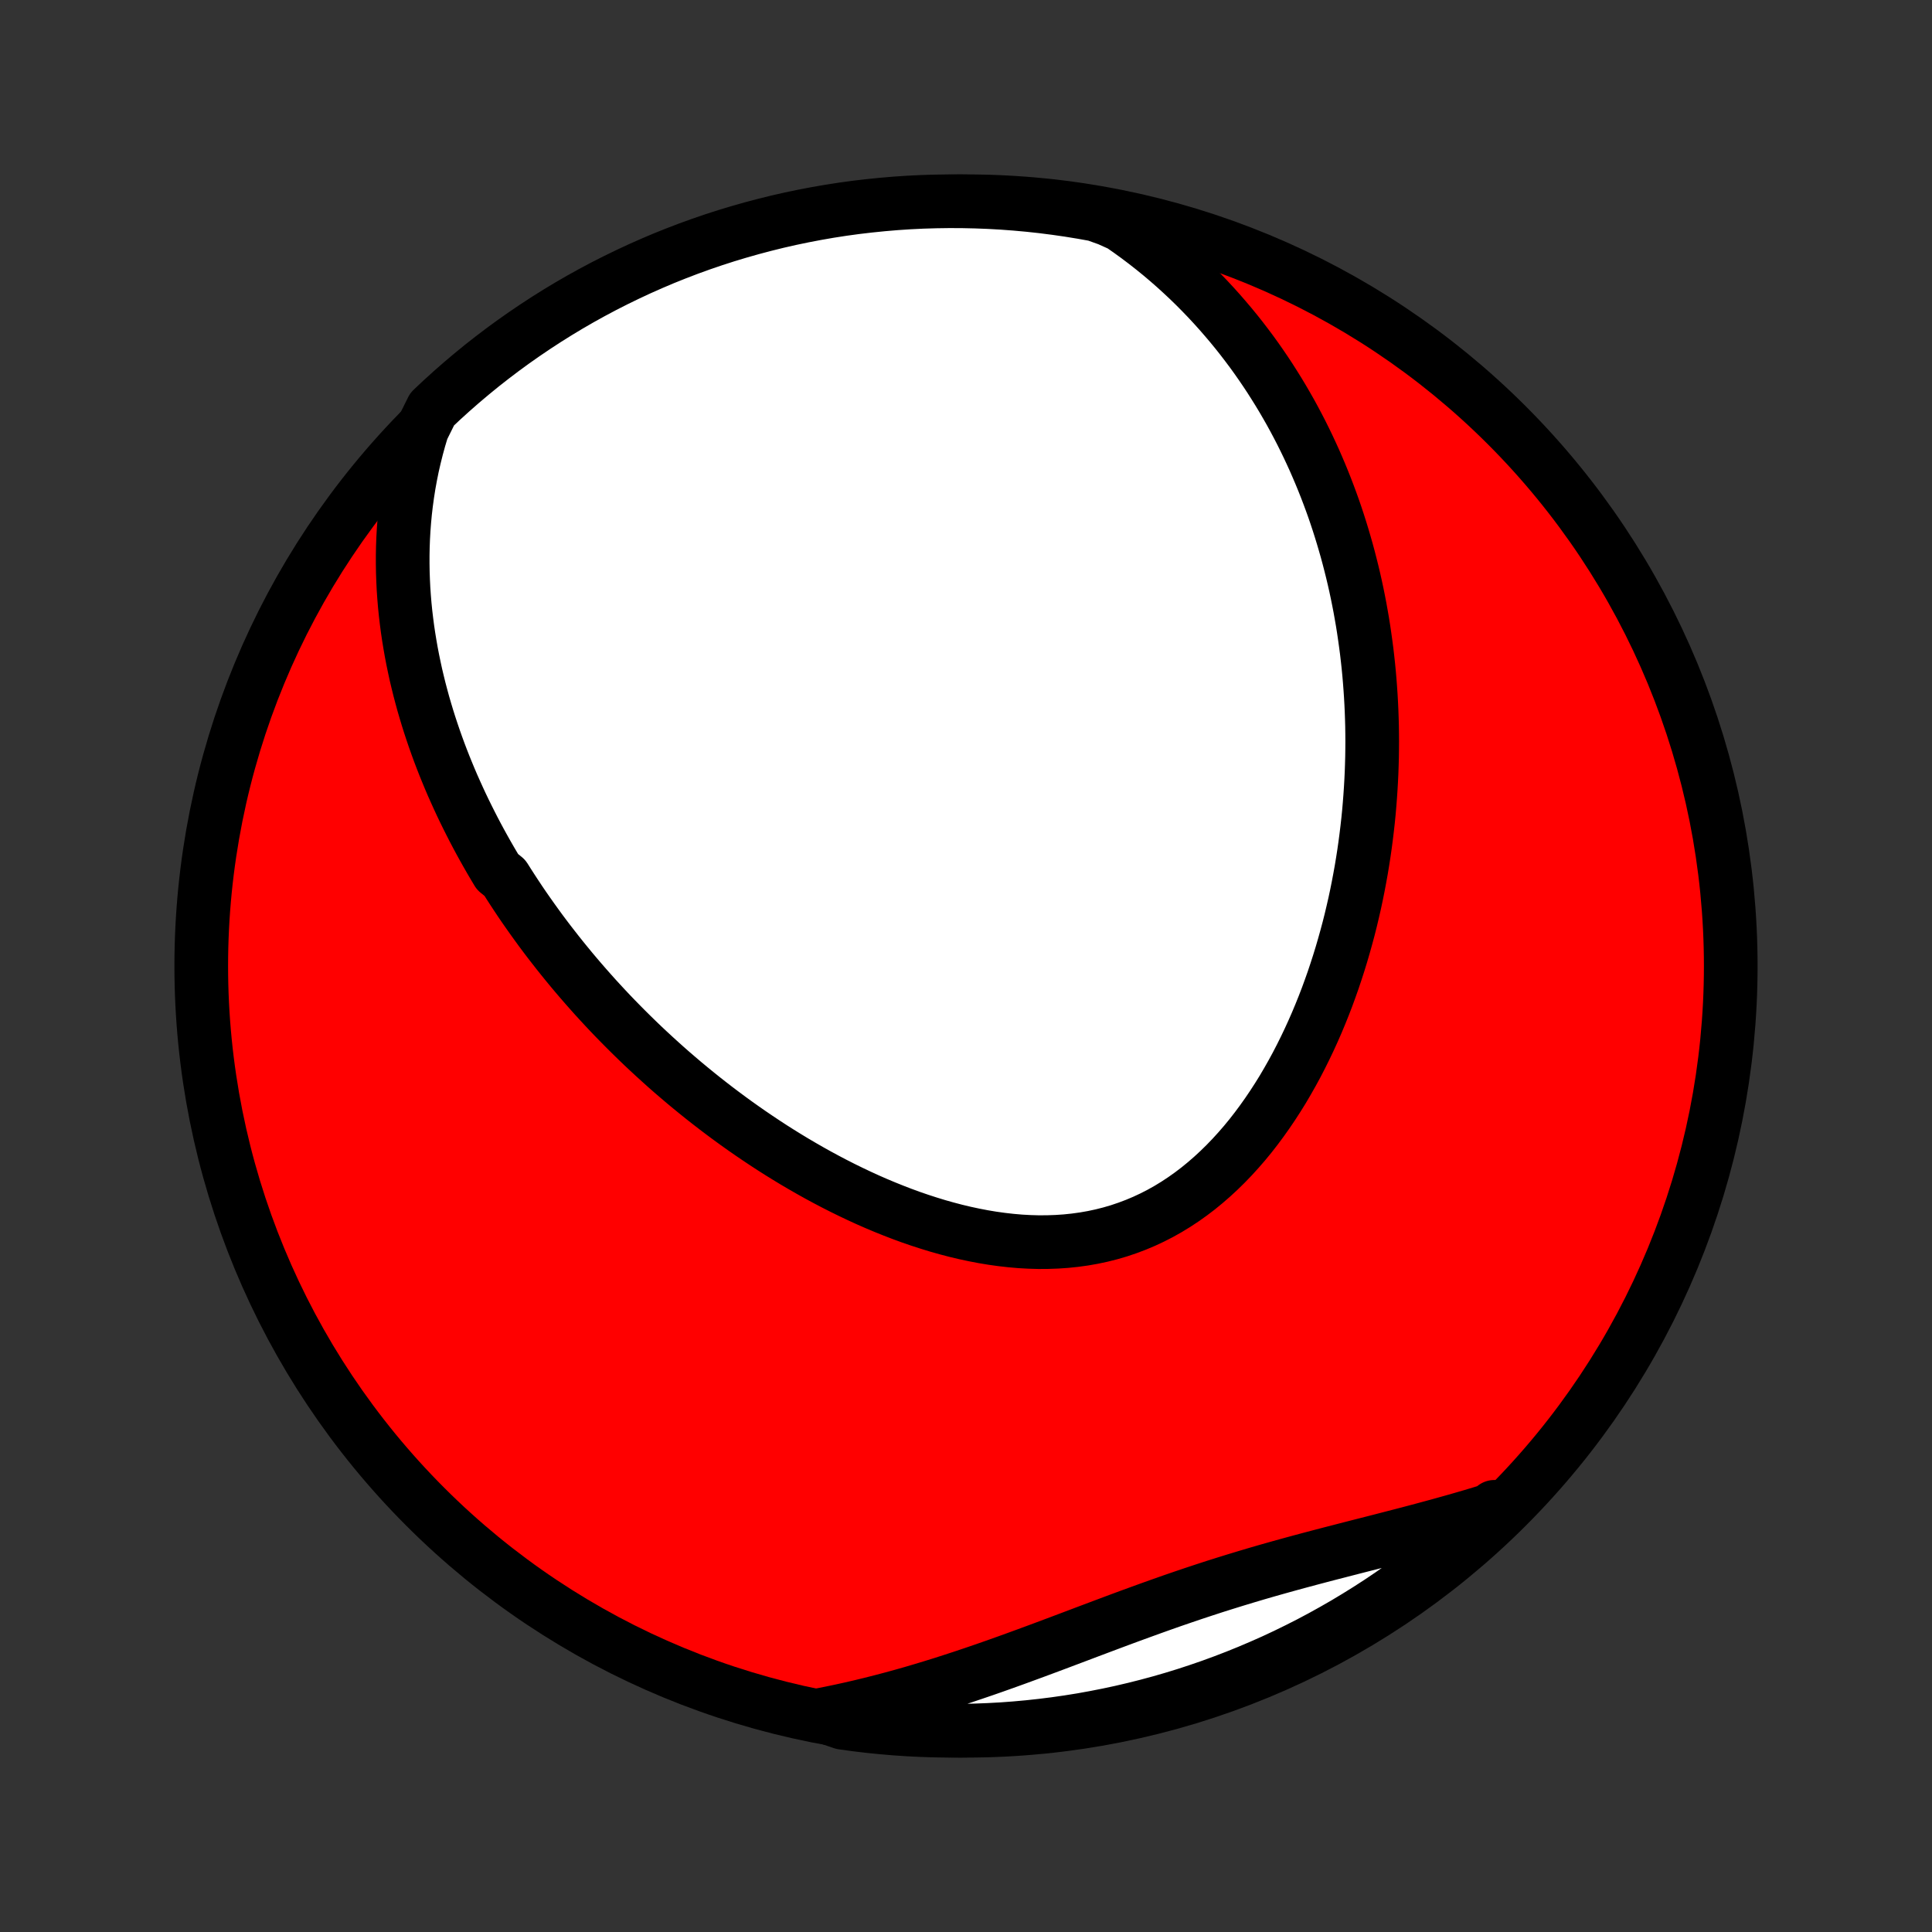 <?xml version="1.0" encoding="utf-8" standalone="no"?>
<!DOCTYPE svg PUBLIC "-//W3C//DTD SVG 1.1//EN"
  "http://www.w3.org/Graphics/SVG/1.1/DTD/svg11.dtd">
<!-- Created with matplotlib (http://matplotlib.org/) -->
<svg height="72pt" version="1.1" viewBox="0 0 72 72" width="72pt" xmlns="http://www.w3.org/2000/svg" xmlns:xlink="http://www.w3.org/1999/xlink">
 <rect x="0" y="0" width="72" height="72" fill="#333333" stroke="none"/>
 <defs>
  <style type="text/css">
*{stroke-linecap:butt;stroke-linejoin:round;}
  </style>
 </defs>
 <g id="figure_1">
  <g id="patch_1">
   <path d="
M0 72
L72 72
L72 0
L0 0
z
" style="fill:none;"/>
  </g>
  <g id="axes_1">
   <g id="PatchCollection_1">
    <defs>
     <path d="
M36 -7.5
C43.558 -7.5 50.808 -10.503 56.153 -15.848
C61.497 -21.192 64.5 -28.442 64.5 -36
C64.5 -43.558 61.497 -50.808 56.153 -56.153
C50.808 -61.497 43.558 -64.5 36 -64.5
C28.442 -64.5 21.192 -61.497 15.848 -56.153
C10.503 -50.808 7.5 -43.558 7.5 -36
C7.5 -28.442 10.503 -21.192 15.848 -15.848
C21.192 -10.503 28.442 -7.5 36 -7.5
z
" id="C0_0_a811fe30f3"/>
     <path d="
M15.736 -56.007
L15.63 -55.655
L15.534 -55.305
L15.447 -54.957
L15.368 -54.612
L15.299 -54.269
L15.237 -53.928
L15.184 -53.59
L15.138 -53.254
L15.099 -52.921
L15.068 -52.591
L15.043 -52.264
L15.025 -51.94
L15.013 -51.618
L15.007 -51.3
L15.007 -50.984
L15.012 -50.671
L15.023 -50.361
L15.038 -50.054
L15.059 -49.75
L15.084 -49.449
L15.114 -49.151
L15.149 -48.855
L15.187 -48.562
L15.23 -48.272
L15.277 -47.985
L15.327 -47.7
L15.381 -47.418
L15.439 -47.139
L15.499 -46.862
L15.564 -46.588
L15.631 -46.316
L15.702 -46.047
L15.775 -45.779
L15.852 -45.515
L15.931 -45.252
L16.013 -44.992
L16.098 -44.734
L16.185 -44.478
L16.275 -44.224
L16.367 -43.972
L16.462 -43.722
L16.559 -43.474
L16.659 -43.228
L16.76 -42.984
L16.864 -42.741
L16.971 -42.501
L17.079 -42.262
L17.189 -42.024
L17.302 -41.788
L17.417 -41.554
L17.534 -41.321
L17.652 -41.09
L17.773 -40.86
L17.896 -40.631
L18.021 -40.404
L18.148 -40.178
L18.277 -39.953
L18.408 -39.73
L18.541 -39.507
L18.814 -39.286
L18.953 -39.066
L19.094 -38.847
L19.237 -38.629
L19.382 -38.411
L19.529 -38.195
L19.679 -37.98
L19.83 -37.766
L19.984 -37.552
L20.139 -37.339
L20.297 -37.127
L20.457 -36.916
L20.62 -36.706
L20.784 -36.496
L20.951 -36.287
L21.12 -36.079
L21.291 -35.871
L21.465 -35.664
L21.641 -35.458
L21.82 -35.252
L22.001 -35.047
L22.184 -34.842
L22.37 -34.639
L22.559 -34.435
L22.75 -34.232
L22.944 -34.03
L23.141 -33.829
L23.34 -33.628
L23.543 -33.427
L23.748 -33.227
L23.955 -33.028
L24.166 -32.83
L24.38 -32.632
L24.597 -32.435
L24.816 -32.238
L25.039 -32.042
L25.265 -31.848
L25.494 -31.653
L25.727 -31.46
L25.962 -31.268
L26.201 -31.076
L26.443 -30.886
L26.689 -30.696
L26.938 -30.508
L27.19 -30.321
L27.446 -30.135
L27.705 -29.951
L27.968 -29.768
L28.234 -29.587
L28.504 -29.407
L28.777 -29.229
L29.054 -29.053
L29.334 -28.88
L29.618 -28.708
L29.906 -28.539
L30.197 -28.372
L30.491 -28.208
L30.789 -28.047
L31.09 -27.889
L31.395 -27.734
L31.703 -27.583
L32.014 -27.435
L32.328 -27.291
L32.645 -27.152
L32.966 -27.017
L33.289 -26.887
L33.615 -26.761
L33.943 -26.641
L34.274 -26.527
L34.607 -26.419
L34.943 -26.316
L35.28 -26.221
L35.619 -26.132
L35.959 -26.051
L36.3 -25.978
L36.643 -25.912
L36.986 -25.855
L37.33 -25.807
L37.674 -25.768
L38.018 -25.738
L38.361 -25.719
L38.704 -25.709
L39.046 -25.711
L39.386 -25.723
L39.724 -25.746
L40.061 -25.781
L40.395 -25.827
L40.726 -25.885
L41.054 -25.955
L41.379 -26.037
L41.7 -26.131
L42.017 -26.238
L42.33 -26.356
L42.639 -26.486
L42.942 -26.628
L43.241 -26.781
L43.535 -26.946
L43.823 -27.122
L44.105 -27.308
L44.382 -27.505
L44.653 -27.711
L44.918 -27.928
L45.177 -28.153
L45.43 -28.387
L45.677 -28.629
L45.917 -28.878
L46.152 -29.136
L46.38 -29.399
L46.602 -29.669
L46.817 -29.945
L47.026 -30.227
L47.229 -30.513
L47.426 -30.804
L47.617 -31.099
L47.802 -31.397
L47.98 -31.7
L48.153 -32.005
L48.32 -32.312
L48.481 -32.623
L48.636 -32.935
L48.786 -33.249
L48.93 -33.564
L49.069 -33.881
L49.202 -34.199
L49.33 -34.517
L49.453 -34.836
L49.57 -35.156
L49.683 -35.475
L49.79 -35.795
L49.893 -36.114
L49.991 -36.433
L50.084 -36.752
L50.173 -37.07
L50.258 -37.387
L50.338 -37.704
L50.413 -38.02
L50.485 -38.334
L50.552 -38.648
L50.615 -38.961
L50.674 -39.273
L50.73 -39.583
L50.781 -39.892
L50.829 -40.2
L50.873 -40.507
L50.913 -40.812
L50.95 -41.116
L50.984 -41.419
L51.014 -41.72
L51.04 -42.02
L51.063 -42.318
L51.083 -42.615
L51.1 -42.91
L51.114 -43.205
L51.124 -43.498
L51.132 -43.789
L51.136 -44.079
L51.138 -44.368
L51.136 -44.656
L51.132 -44.942
L51.124 -45.227
L51.114 -45.51
L51.101 -45.792
L51.085 -46.074
L51.066 -46.354
L51.045 -46.632
L51.021 -46.91
L50.994 -47.187
L50.964 -47.462
L50.932 -47.737
L50.896 -48.01
L50.858 -48.282
L50.818 -48.554
L50.775 -48.825
L50.728 -49.094
L50.68 -49.363
L50.628 -49.631
L50.574 -49.898
L50.517 -50.164
L50.457 -50.43
L50.394 -50.695
L50.328 -50.959
L50.26 -51.222
L50.189 -51.485
L50.114 -51.747
L50.037 -52.009
L49.957 -52.27
L49.874 -52.531
L49.788 -52.791
L49.699 -53.05
L49.606 -53.309
L49.51 -53.568
L49.411 -53.826
L49.309 -54.083
L49.203 -54.341
L49.094 -54.597
L48.982 -54.854
L48.865 -55.11
L48.746 -55.365
L48.622 -55.621
L48.495 -55.876
L48.364 -56.13
L48.229 -56.384
L48.09 -56.638
L47.946 -56.891
L47.799 -57.144
L47.647 -57.396
L47.49 -57.648
L47.33 -57.9
L47.164 -58.151
L46.994 -58.401
L46.819 -58.651
L46.639 -58.9
L46.453 -59.148
L46.263 -59.396
L46.067 -59.643
L45.865 -59.889
L45.658 -60.133
L45.446 -60.377
L45.227 -60.62
L45.002 -60.862
L44.771 -61.102
L44.534 -61.341
L44.29 -61.578
L44.039 -61.813
L43.782 -62.047
L43.518 -62.278
L43.246 -62.508
L42.967 -62.735
L42.681 -62.959
L42.387 -63.181
L42.086 -63.399
L41.776 -63.615
L41.305 -63.827
L40.815 -64.002
L40.324 -64.09
L39.832 -64.17
L39.339 -64.241
L38.844 -64.304
L38.349 -64.358
L37.853 -64.403
L37.356 -64.44
L36.859 -64.468
L36.362 -64.487
L35.864 -64.498
L35.367 -64.5
L34.87 -64.493
L34.373 -64.478
L33.877 -64.454
L33.381 -64.421
L32.886 -64.379
L32.392 -64.329
L31.899 -64.271
L31.408 -64.204
L30.918 -64.128
L30.429 -64.043
L29.942 -63.95
L29.457 -63.849
L28.974 -63.739
L28.493 -63.62
L28.014 -63.493
L27.538 -63.358
L27.064 -63.215
L26.593 -63.063
L26.125 -62.903
L25.66 -62.735
L25.198 -62.558
L24.739 -62.374
L24.284 -62.181
L23.833 -61.981
L23.385 -61.772
L22.941 -61.556
L22.5 -61.332
L22.064 -61.1
L21.633 -60.861
L21.205 -60.614
L20.782 -60.359
L20.364 -60.097
L19.951 -59.828
L19.542 -59.551
L19.139 -59.268
L18.74 -58.977
L18.347 -58.679
L17.959 -58.375
L17.577 -58.063
L17.2 -57.745
L16.829 -57.42
L16.464 -57.089
L16.105 -56.751
z
" id="C0_1_c0663f8e23"/>
     <path d="
M30.564 -8.086
L30.939 -8.16
L31.314 -8.238
L31.691 -8.321
L32.068 -8.408
L32.447 -8.5
L32.826 -8.596
L33.207 -8.696
L33.588 -8.8
L33.97 -8.908
L34.353 -9.021
L34.737 -9.137
L35.121 -9.256
L35.506 -9.38
L35.892 -9.506
L36.278 -9.636
L36.665 -9.768
L37.052 -9.903
L37.44 -10.041
L37.829 -10.181
L38.217 -10.323
L38.606 -10.466
L38.996 -10.611
L39.386 -10.757
L39.776 -10.904
L40.166 -11.051
L40.557 -11.199
L40.948 -11.346
L41.339 -11.493
L41.73 -11.639
L42.122 -11.784
L42.514 -11.927
L42.906 -12.069
L43.298 -12.209
L43.69 -12.347
L44.083 -12.482
L44.476 -12.615
L44.869 -12.745
L45.262 -12.873
L45.655 -12.997
L46.048 -13.119
L46.441 -13.238
L46.834 -13.355
L47.227 -13.469
L47.62 -13.58
L48.012 -13.689
L48.404 -13.796
L48.795 -13.901
L49.185 -14.004
L49.575 -14.106
L49.964 -14.206
L50.351 -14.306
L50.737 -14.405
L51.123 -14.503
L51.506 -14.601
L51.888 -14.7
L52.268 -14.798
L52.646 -14.897
L53.022 -14.997
L53.396 -15.098
L53.768 -15.2
L54.137 -15.303
L54.504 -15.408
L54.868 -15.514
L55.23 -15.623
L55.589 -15.733
L55.69 -15.845
L55.328 -15.395
L54.959 -15.055
L54.585 -14.721
L54.205 -14.393
L53.819 -14.072
L53.428 -13.758
L53.032 -13.45
L52.631 -13.149
L52.224 -12.856
L51.813 -12.569
L51.397 -12.289
L50.976 -12.017
L50.55 -11.752
L50.121 -11.494
L49.686 -11.244
L49.248 -11.001
L48.806 -10.766
L48.359 -10.539
L47.909 -10.319
L47.456 -10.107
L46.998 -9.904
L46.538 -9.708
L46.074 -9.52
L45.607 -9.34
L45.137 -9.168
L44.665 -9.005
L44.19 -8.849
L43.712 -8.702
L43.232 -8.563
L42.75 -8.433
L42.266 -8.311
L41.779 -8.197
L41.291 -8.092
L40.802 -7.996
L40.311 -7.907
L39.819 -7.828
L39.325 -7.757
L38.831 -7.695
L38.335 -7.641
L37.839 -7.596
L37.343 -7.559
L36.846 -7.532
L36.348 -7.513
L35.851 -7.502
L35.353 -7.5
L34.856 -7.507
L34.359 -7.523
L33.863 -7.547
L33.367 -7.58
L32.873 -7.622
L32.379 -7.672
L31.886 -7.731
L31.394 -7.799
z
" id="C0_2_fe6c8b7a19"/>
    </defs>
    <g clip-path="url(#p1bffca34e9)">
     <use style="fill:#ff0000;stroke:#000000;stroke-width:2.0;" x="0.0" xlink:href="#C0_0_a811fe30f3" y="72.0"/>
    </g>
    <g clip-path="url(#p1bffca34e9)">
     <use style="fill:#ffffff;stroke:#000000;stroke-width:2.0;" x="0.0" xlink:href="#C0_1_c0663f8e23" y="72.0"/>
    </g>
    <g clip-path="url(#p1bffca34e9)">
     <use style="fill:#ffffff;stroke:#000000;stroke-width:2.0;" x="0.0" xlink:href="#C0_2_fe6c8b7a19" y="72.0"/>
    </g>
   </g>
  </g>
 </g>
 <defs>
  <clipPath id="p1bffca34e9">
   <rect height="72.0" width="72.0" x="0.0" y="0.0"/>
  </clipPath>
 </defs>
</svg>
